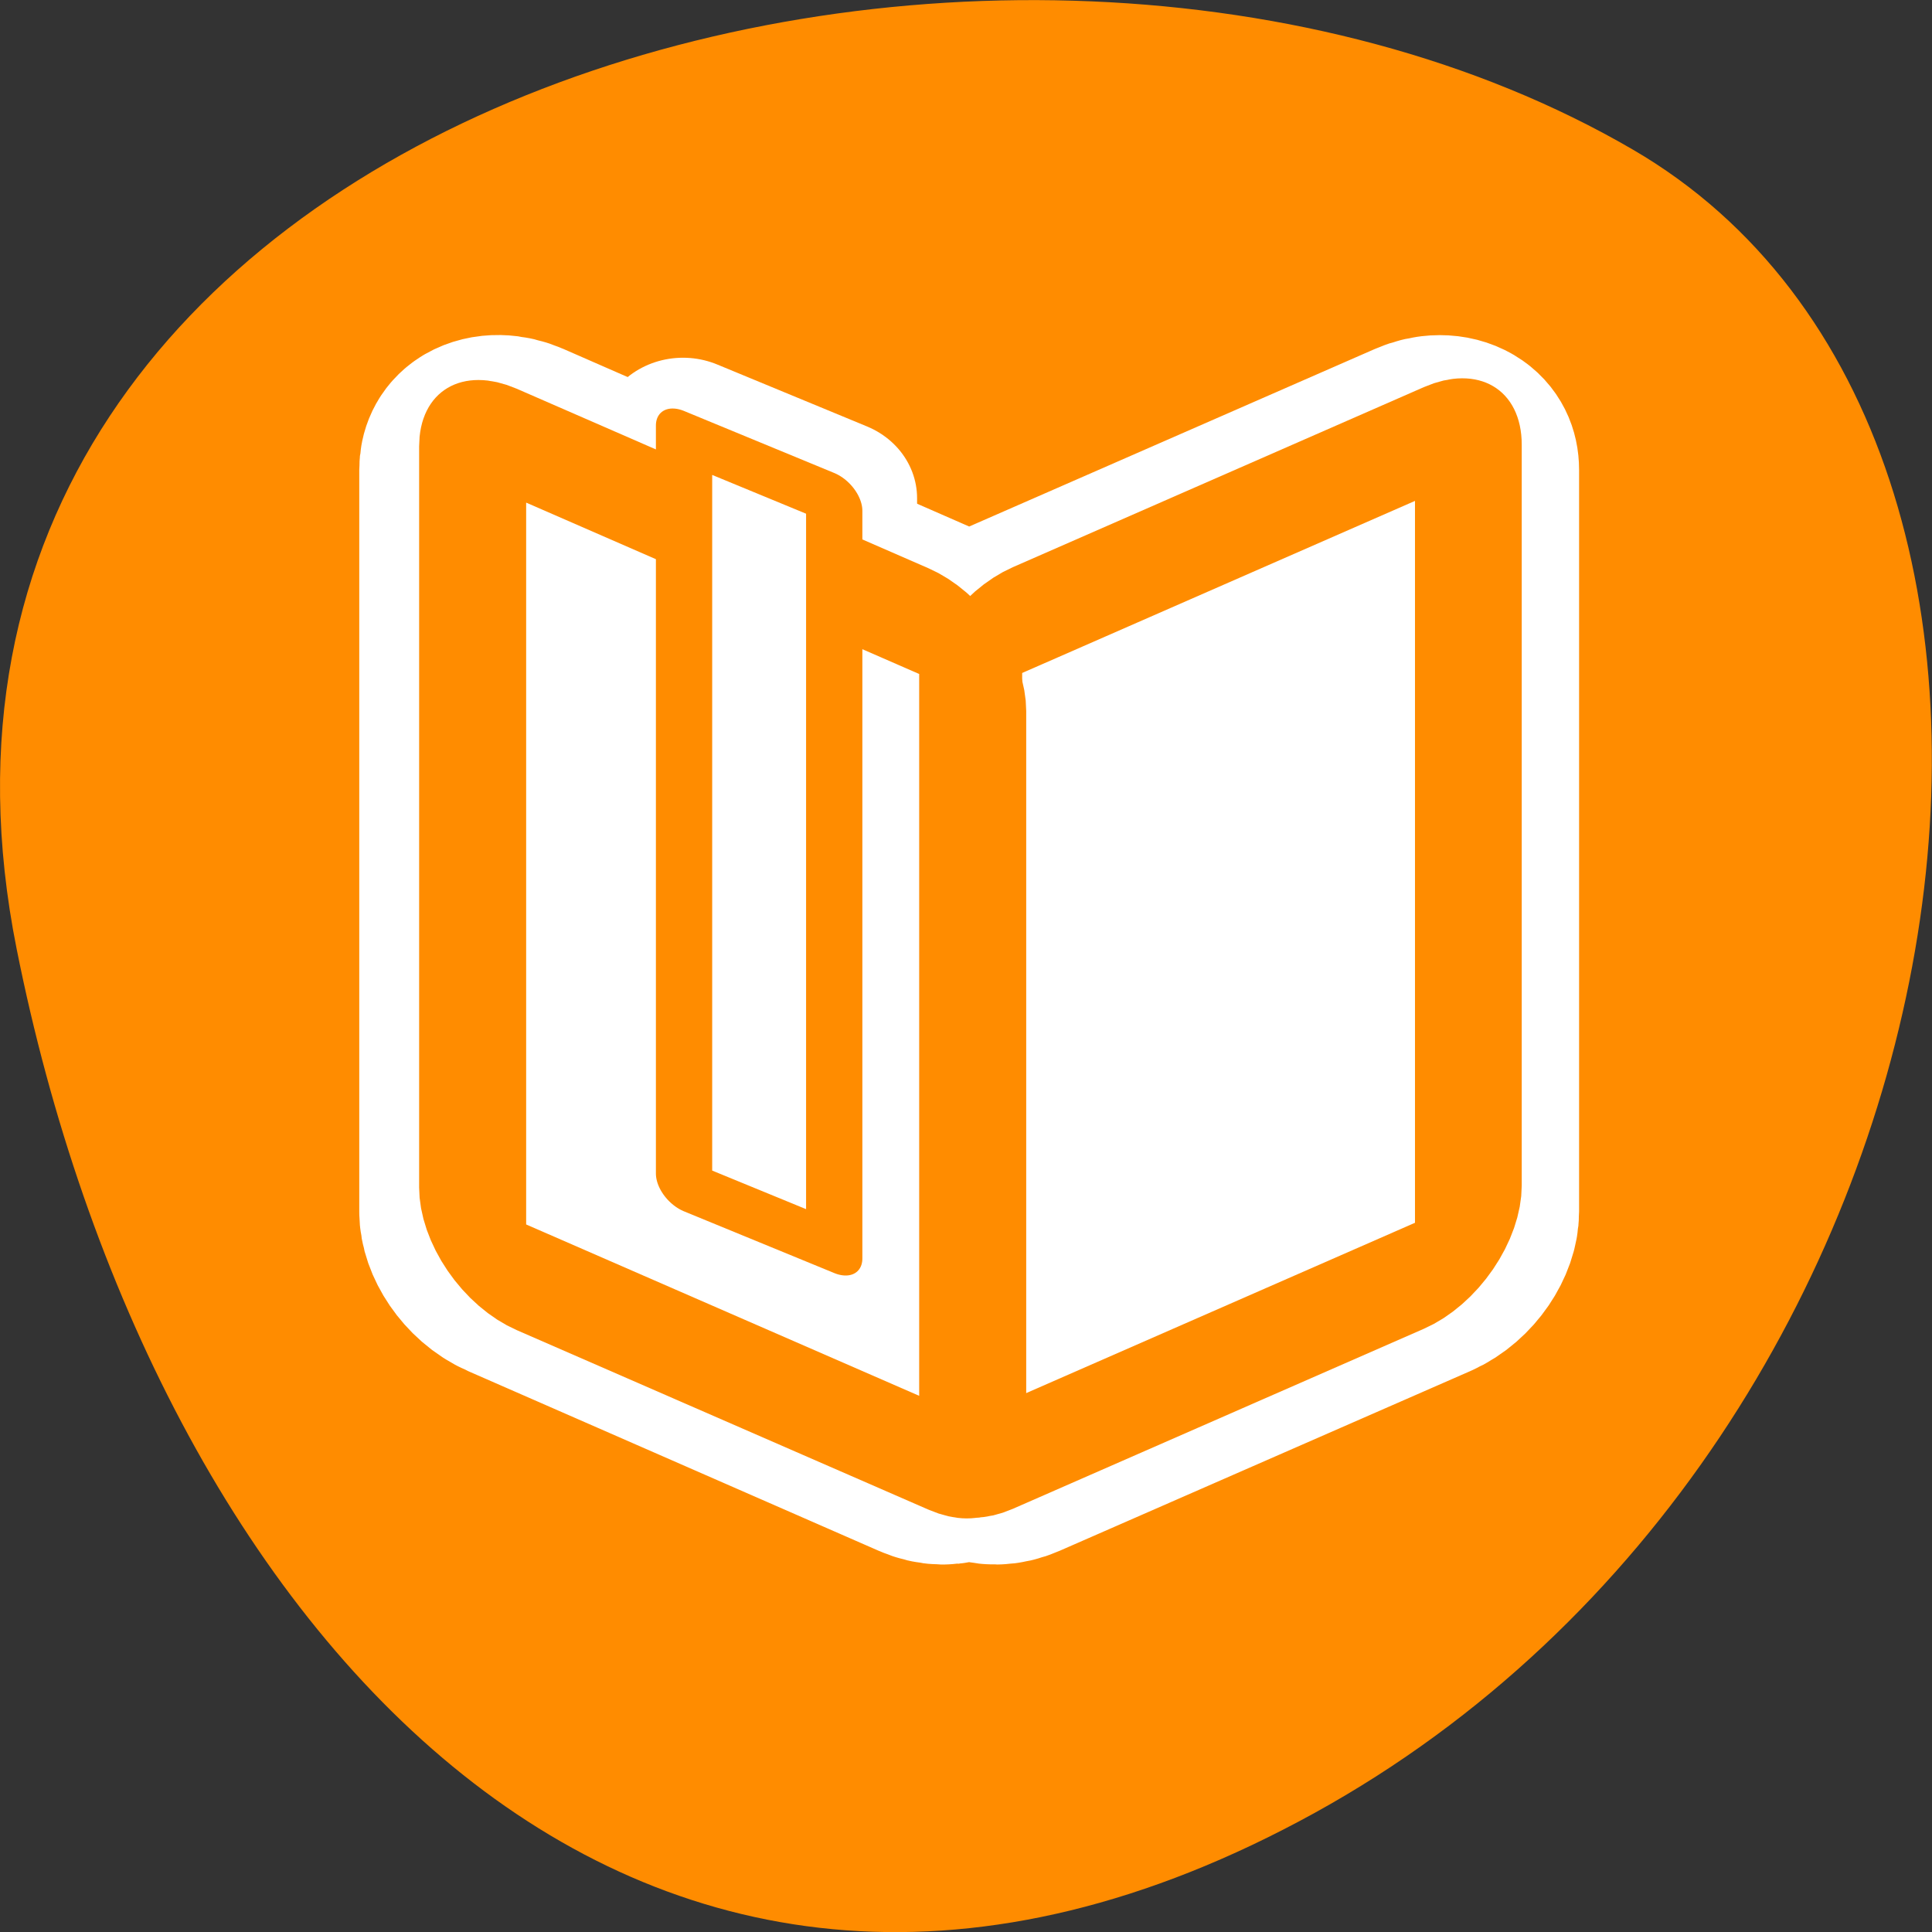 <svg xmlns="http://www.w3.org/2000/svg" viewBox="0 0 24 24"><rect x="0" y="0" width="24" height="24" fill="#333333" stroke="none"/><path d="M 0.207 11.789 C -1.891 1.297 12.48 -2.688 20.285 1.859 C 26.504 5.48 24.727 17.891 16.332 22.52 C 7.938 27.145 1.887 20.211 0.207 11.789 Z M 0.207 11.789 " fill="#ff8c00"/><g stroke-linejoin="round"><g fill="none" stroke="#fff"><path d="M 18.511 5.457 L 18.511 43.69 L 25.183 46.651 L 25.183 8.418 Z M 18.511 5.457 " transform="matrix(0.279 0 0 0.26 3.32 4)" stroke-linecap="round" stroke-width="7.5"/><path d="M 8.402 5.787 C 8.052 6.013 7.842 6.464 7.842 7.065 L 7.842 42.502 C 7.842 43.705 8.724 45.088 9.815 45.599 L 28.096 54.184 C 29.117 54.665 29.9 54.154 29.998 53.101 C 30.096 54.154 30.88 54.665 31.901 54.184 L 50.182 45.599 C 51.273 45.088 52.154 43.705 52.154 42.502 L 52.154 7.065 C 52.154 5.863 51.273 5.306 50.182 5.817 L 31.901 14.402 C 30.88 14.883 30.082 16.161 29.998 17.319 C 29.914 16.161 29.117 14.883 28.096 14.402 L 9.815 5.817 C 9.269 5.562 8.766 5.562 8.402 5.787 Z M 8.402 5.787 " transform="matrix(0.279 0 0 0.26 3.67 4)" stroke-width="10"/></g><g fill="#fff" fill-rule="evenodd" stroke="#ff8c00"><path d="M 42.523 12.416 C 41.412 12.415 40.528 13.3 40.528 14.408 L 40.528 47.06 C 40.528 48.168 41.412 49.055 42.523 49.056 L 61.167 49.054 C 62.279 49.055 63.177 48.162 63.177 47.054 L 63.177 14.416 C 63.177 13.308 62.279 12.415 61.167 12.414 Z M 42.523 12.416 " transform="matrix(0.274 -0.12 0 0.282 0.93 9.33)" stroke-width="4.84"/><path d="M -33.317 1.989 C -34.435 1.988 -35.323 2.88 -35.323 3.995 L -35.323 36.874 C -35.323 37.99 -34.435 38.883 -33.317 38.884 L -14.575 38.882 C -13.457 38.883 -12.569 37.991 -12.569 36.876 L -12.569 3.997 C -12.569 2.881 -13.457 1.988 -14.575 1.987 Z M -33.317 1.989 " transform="matrix(-0.273 -0.119 0 0.28 2.44 3.22)" stroke-width="4.87"/><path d="M 19.843 9.357 L 19.843 46.232 L 26.727 46.213 L 26.727 9.354 Z M 19.843 9.357 " transform="matrix(0.271 0.112 0 0.252 3.12 0.85)" stroke-linecap="round" stroke-width="2.58"/></g></g></svg>